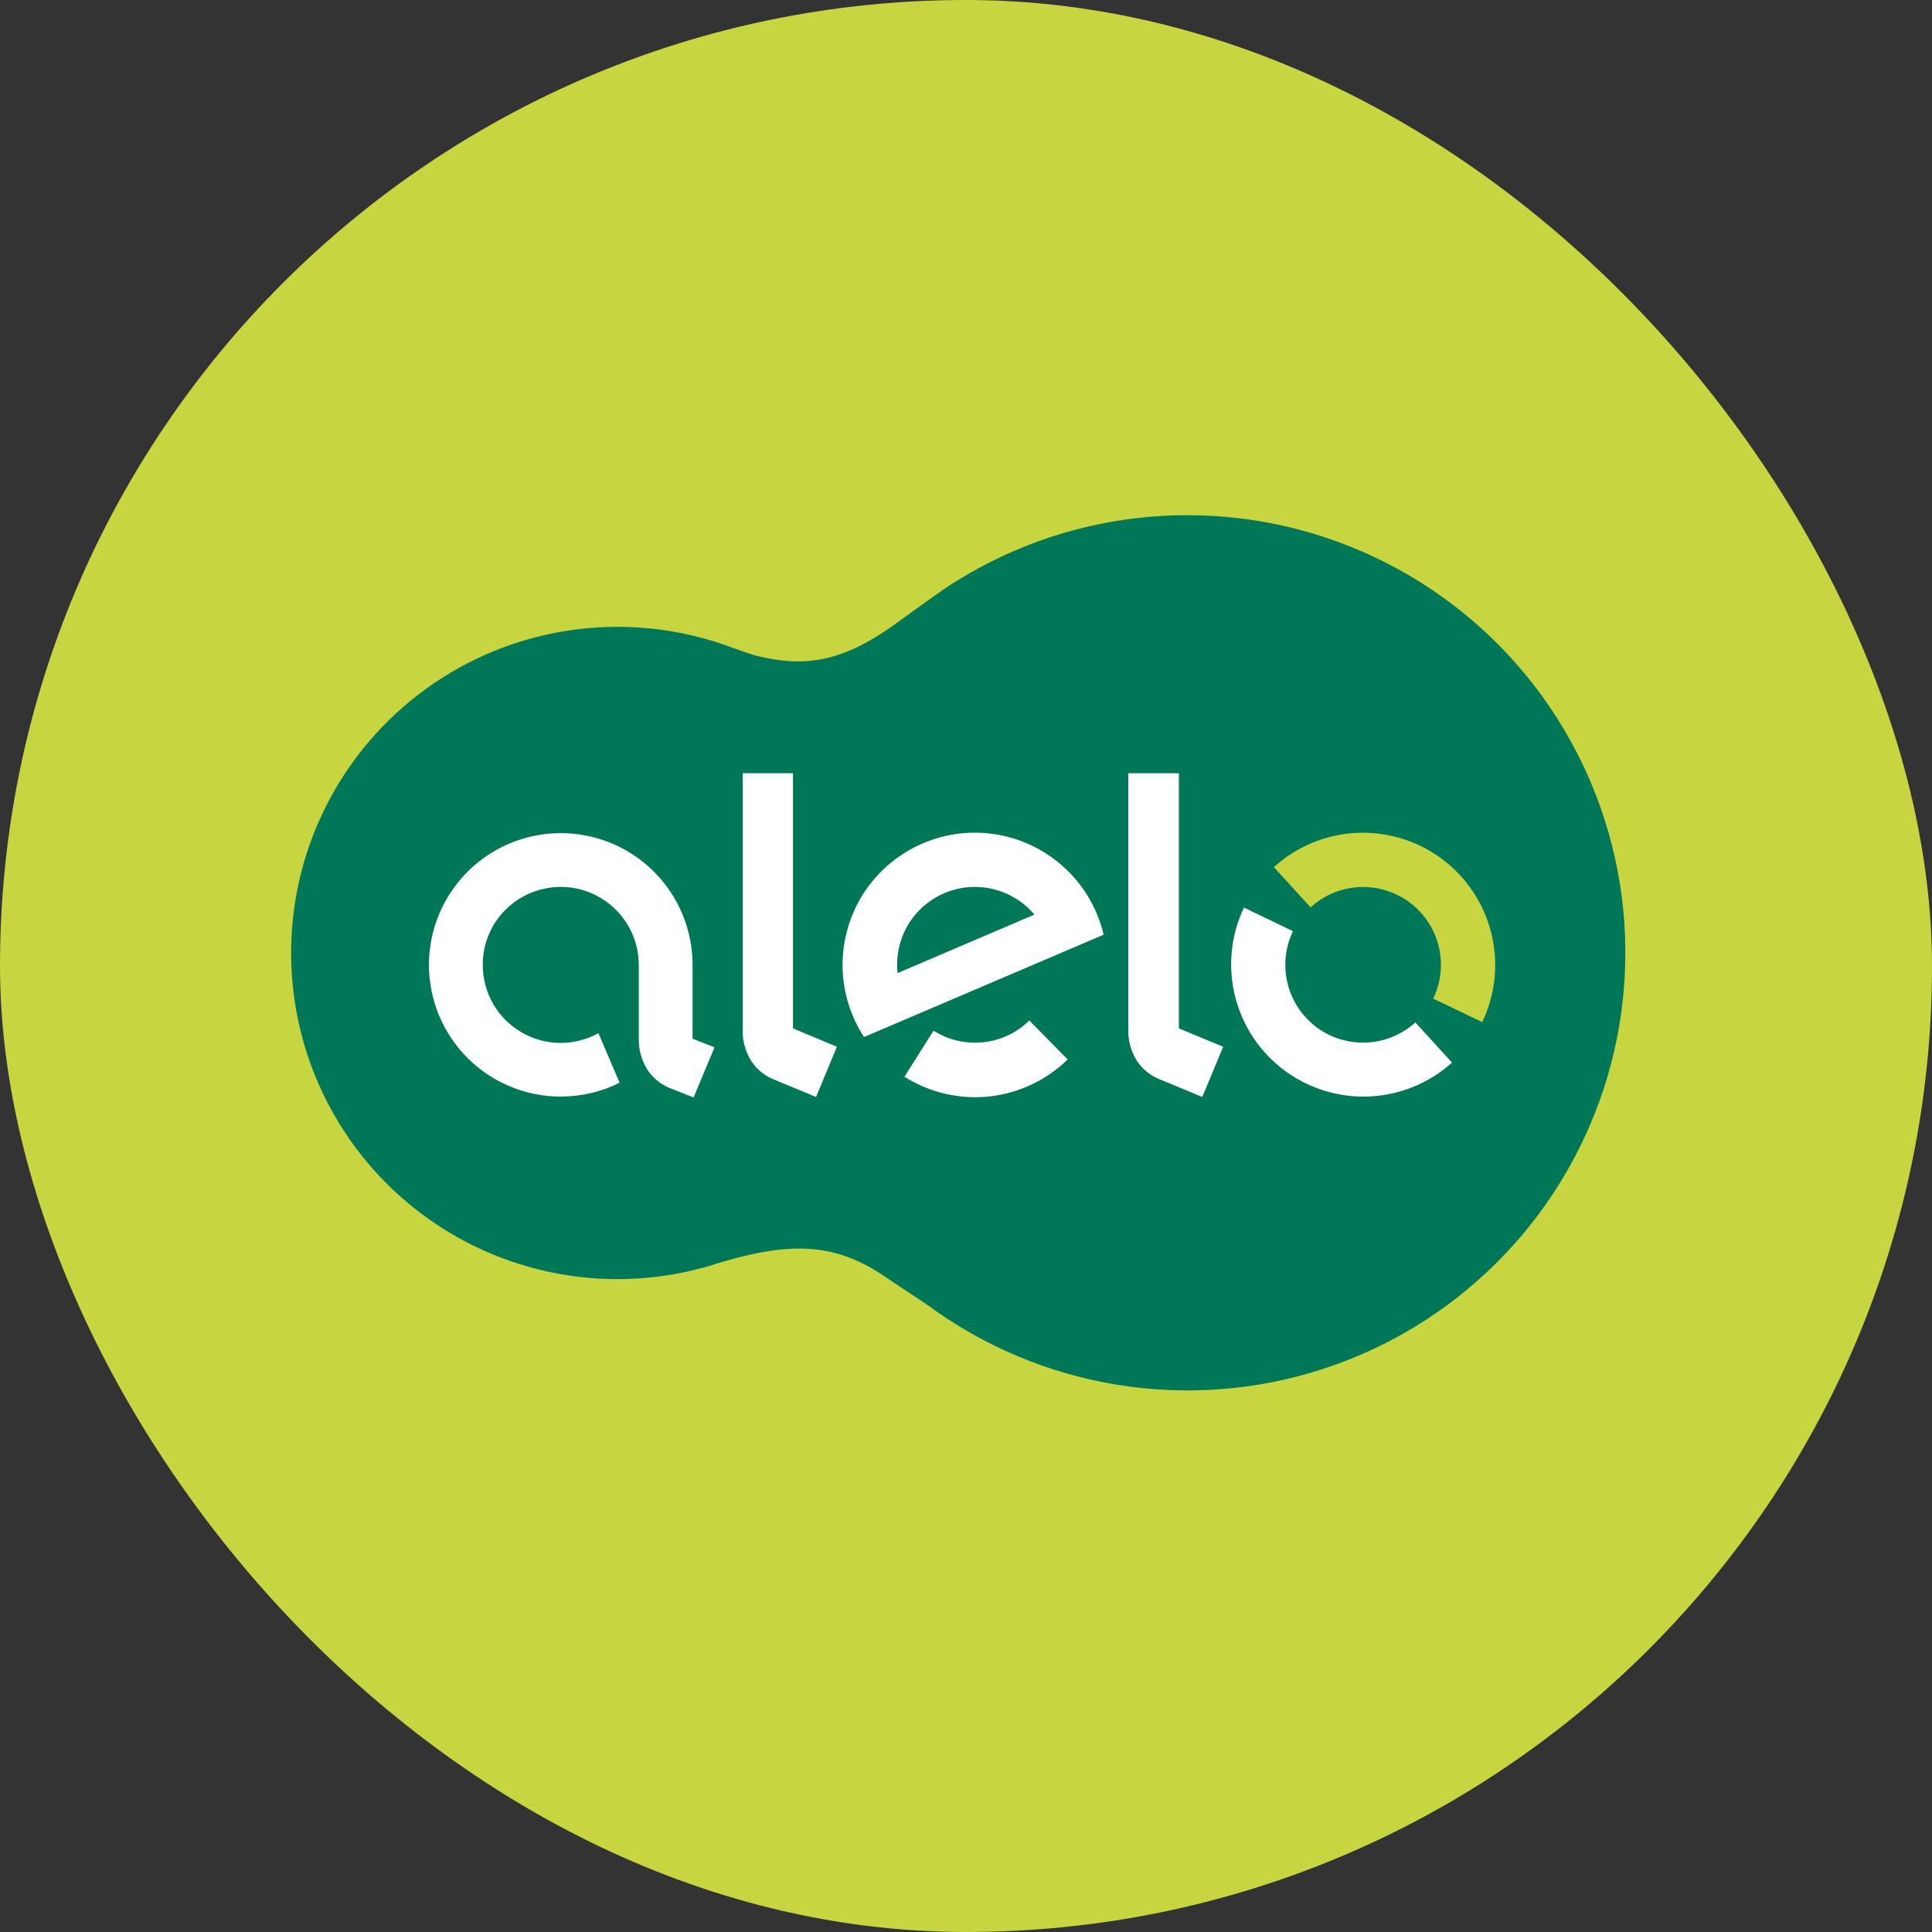 <svg width="60" height="60" viewBox="0 0 60 60" fill="none" xmlns="http://www.w3.org/2000/svg">
<rect x="0" y="0" width="60" height="60" fill="#333333" stroke="none"/>
<rect width="60" height="60" rx="30" fill="#C7D540"/>
<g clip-path="url(#clip0_510_1990)">
<path d="M36.872 16C34.176 15.999 31.542 16.801 29.305 18.304C29.151 18.41 28.087 19.169 28.04 19.206C26.272 20.535 25.085 20.765 23.46 20.357C23.36 20.332 22.894 20.172 22.748 20.116C21.23 19.545 19.596 19.346 17.985 19.537C16.374 19.727 14.832 20.301 13.489 21.211C12.146 22.121 11.042 23.339 10.268 24.764C9.494 26.189 9.074 27.779 9.043 29.4C9.011 31.021 9.37 32.626 10.088 34.08C10.806 35.533 11.863 36.794 13.17 37.754C14.477 38.715 15.995 39.348 17.598 39.601C19.201 39.853 20.84 39.718 22.38 39.205C24.805 38.481 26.12 38.679 27.642 39.753C27.947 39.967 28.68 40.436 28.831 40.547C30.564 41.818 32.574 42.66 34.695 43.005C36.816 43.349 38.989 43.187 41.035 42.53C43.081 41.874 44.943 40.742 46.466 39.227C47.99 37.713 49.133 35.859 49.802 33.818C50.471 31.777 50.645 29.607 50.313 27.485C49.98 25.363 49.148 23.351 47.887 21.612C46.625 19.873 44.969 18.458 43.054 17.483C41.14 16.507 39.021 15.999 36.872 16Z" fill="#007858"/>
<path d="M31.966 31.692C31.579 32.073 31.074 32.312 30.534 32.369C29.994 32.426 29.45 32.299 28.991 32.008L28.089 33.44C28.871 33.933 29.797 34.149 30.716 34.051C31.636 33.954 32.496 33.549 33.157 32.902L31.966 31.692ZM30.34 25.86C29.595 25.848 28.86 26.04 28.215 26.413C27.57 26.786 27.039 27.328 26.678 27.98C26.318 28.632 26.142 29.37 26.169 30.115C26.196 30.859 26.425 31.582 26.832 32.206L34.274 29.028C34.064 28.137 33.564 27.343 32.851 26.769C32.139 26.195 31.255 25.875 30.34 25.86ZM27.875 30.22C27.818 29.705 27.929 29.186 28.19 28.739C28.451 28.293 28.85 27.942 29.326 27.738C29.802 27.535 30.331 27.49 30.835 27.61C31.339 27.73 31.79 28.008 32.124 28.404L27.875 30.22ZM36.611 24.012V31.938L37.987 32.508L37.338 34.067L35.973 33.502C35.699 33.384 35.465 33.188 35.303 32.937C35.121 32.645 35.03 32.306 35.04 31.963V24.012H36.611ZM24.627 24.012V31.938L25.991 32.508L25.343 34.067L23.978 33.502C23.712 33.383 23.487 33.191 23.329 32.947C23.147 32.655 23.055 32.316 23.064 31.973V24.012H24.627Z" fill="white"/>
<path d="M43.382 27.787C43.668 27.924 43.924 28.117 44.136 28.354C44.347 28.591 44.51 28.867 44.614 29.166C44.719 29.466 44.763 29.783 44.745 30.1C44.727 30.417 44.647 30.727 44.509 31.012L46.031 31.743C46.443 30.884 46.544 29.909 46.315 28.984C46.087 28.059 45.544 27.243 44.78 26.674C44.015 26.105 43.077 25.82 42.125 25.866C41.173 25.913 40.267 26.289 39.562 26.93L40.7 28.178C41.057 27.852 41.503 27.641 41.981 27.571C42.459 27.501 42.947 27.576 43.382 27.787Z" fill="#C7D540"/>
<path d="M41.287 32.144C40.709 31.866 40.265 31.37 40.053 30.765C39.841 30.161 39.877 29.496 40.154 28.919L38.632 28.186C38.224 29.044 38.126 30.016 38.355 30.938C38.584 31.86 39.126 32.674 39.887 33.241C40.649 33.809 41.584 34.095 42.534 34.051C43.483 34.007 44.388 33.635 45.094 32.999L43.955 31.753C43.6 32.075 43.156 32.285 42.681 32.355C42.206 32.424 41.72 32.351 41.287 32.144ZM21.508 32.259V29.965C21.508 29.155 21.268 28.365 20.819 27.692C20.369 27.019 19.73 26.495 18.982 26.185C18.234 25.876 17.411 25.795 16.616 25.953C15.822 26.11 15.093 26.5 14.521 27.072C13.948 27.644 13.558 28.373 13.4 29.166C13.242 29.96 13.324 30.782 13.633 31.53C13.943 32.277 14.468 32.916 15.141 33.366C15.814 33.815 16.605 34.055 17.415 34.055C18.05 34.055 18.676 33.908 19.243 33.625L18.585 32.086C18.216 32.29 17.8 32.394 17.378 32.388C16.957 32.382 16.544 32.266 16.182 32.051C15.819 31.837 15.518 31.532 15.309 31.166C15.101 30.8 14.992 30.386 14.992 29.965C14.99 29.569 15.086 29.179 15.271 28.829C15.434 28.524 15.66 28.257 15.935 28.046C16.21 27.835 16.526 27.686 16.863 27.608C17.042 27.565 17.226 27.544 17.409 27.543C18.052 27.543 18.67 27.797 19.125 28.252C19.581 28.706 19.837 29.322 19.838 29.965V32.24C19.828 32.583 19.92 32.922 20.101 33.214C20.265 33.463 20.498 33.66 20.772 33.779L21.54 34.082L22.191 32.524L21.508 32.259Z" fill="white"/>
</g>
<defs>
<clipPath id="clip0_510_1990">
<rect width="45.801" height="29" fill="white" transform="translate(7 16)"/>
</clipPath>
</defs>
</svg>
